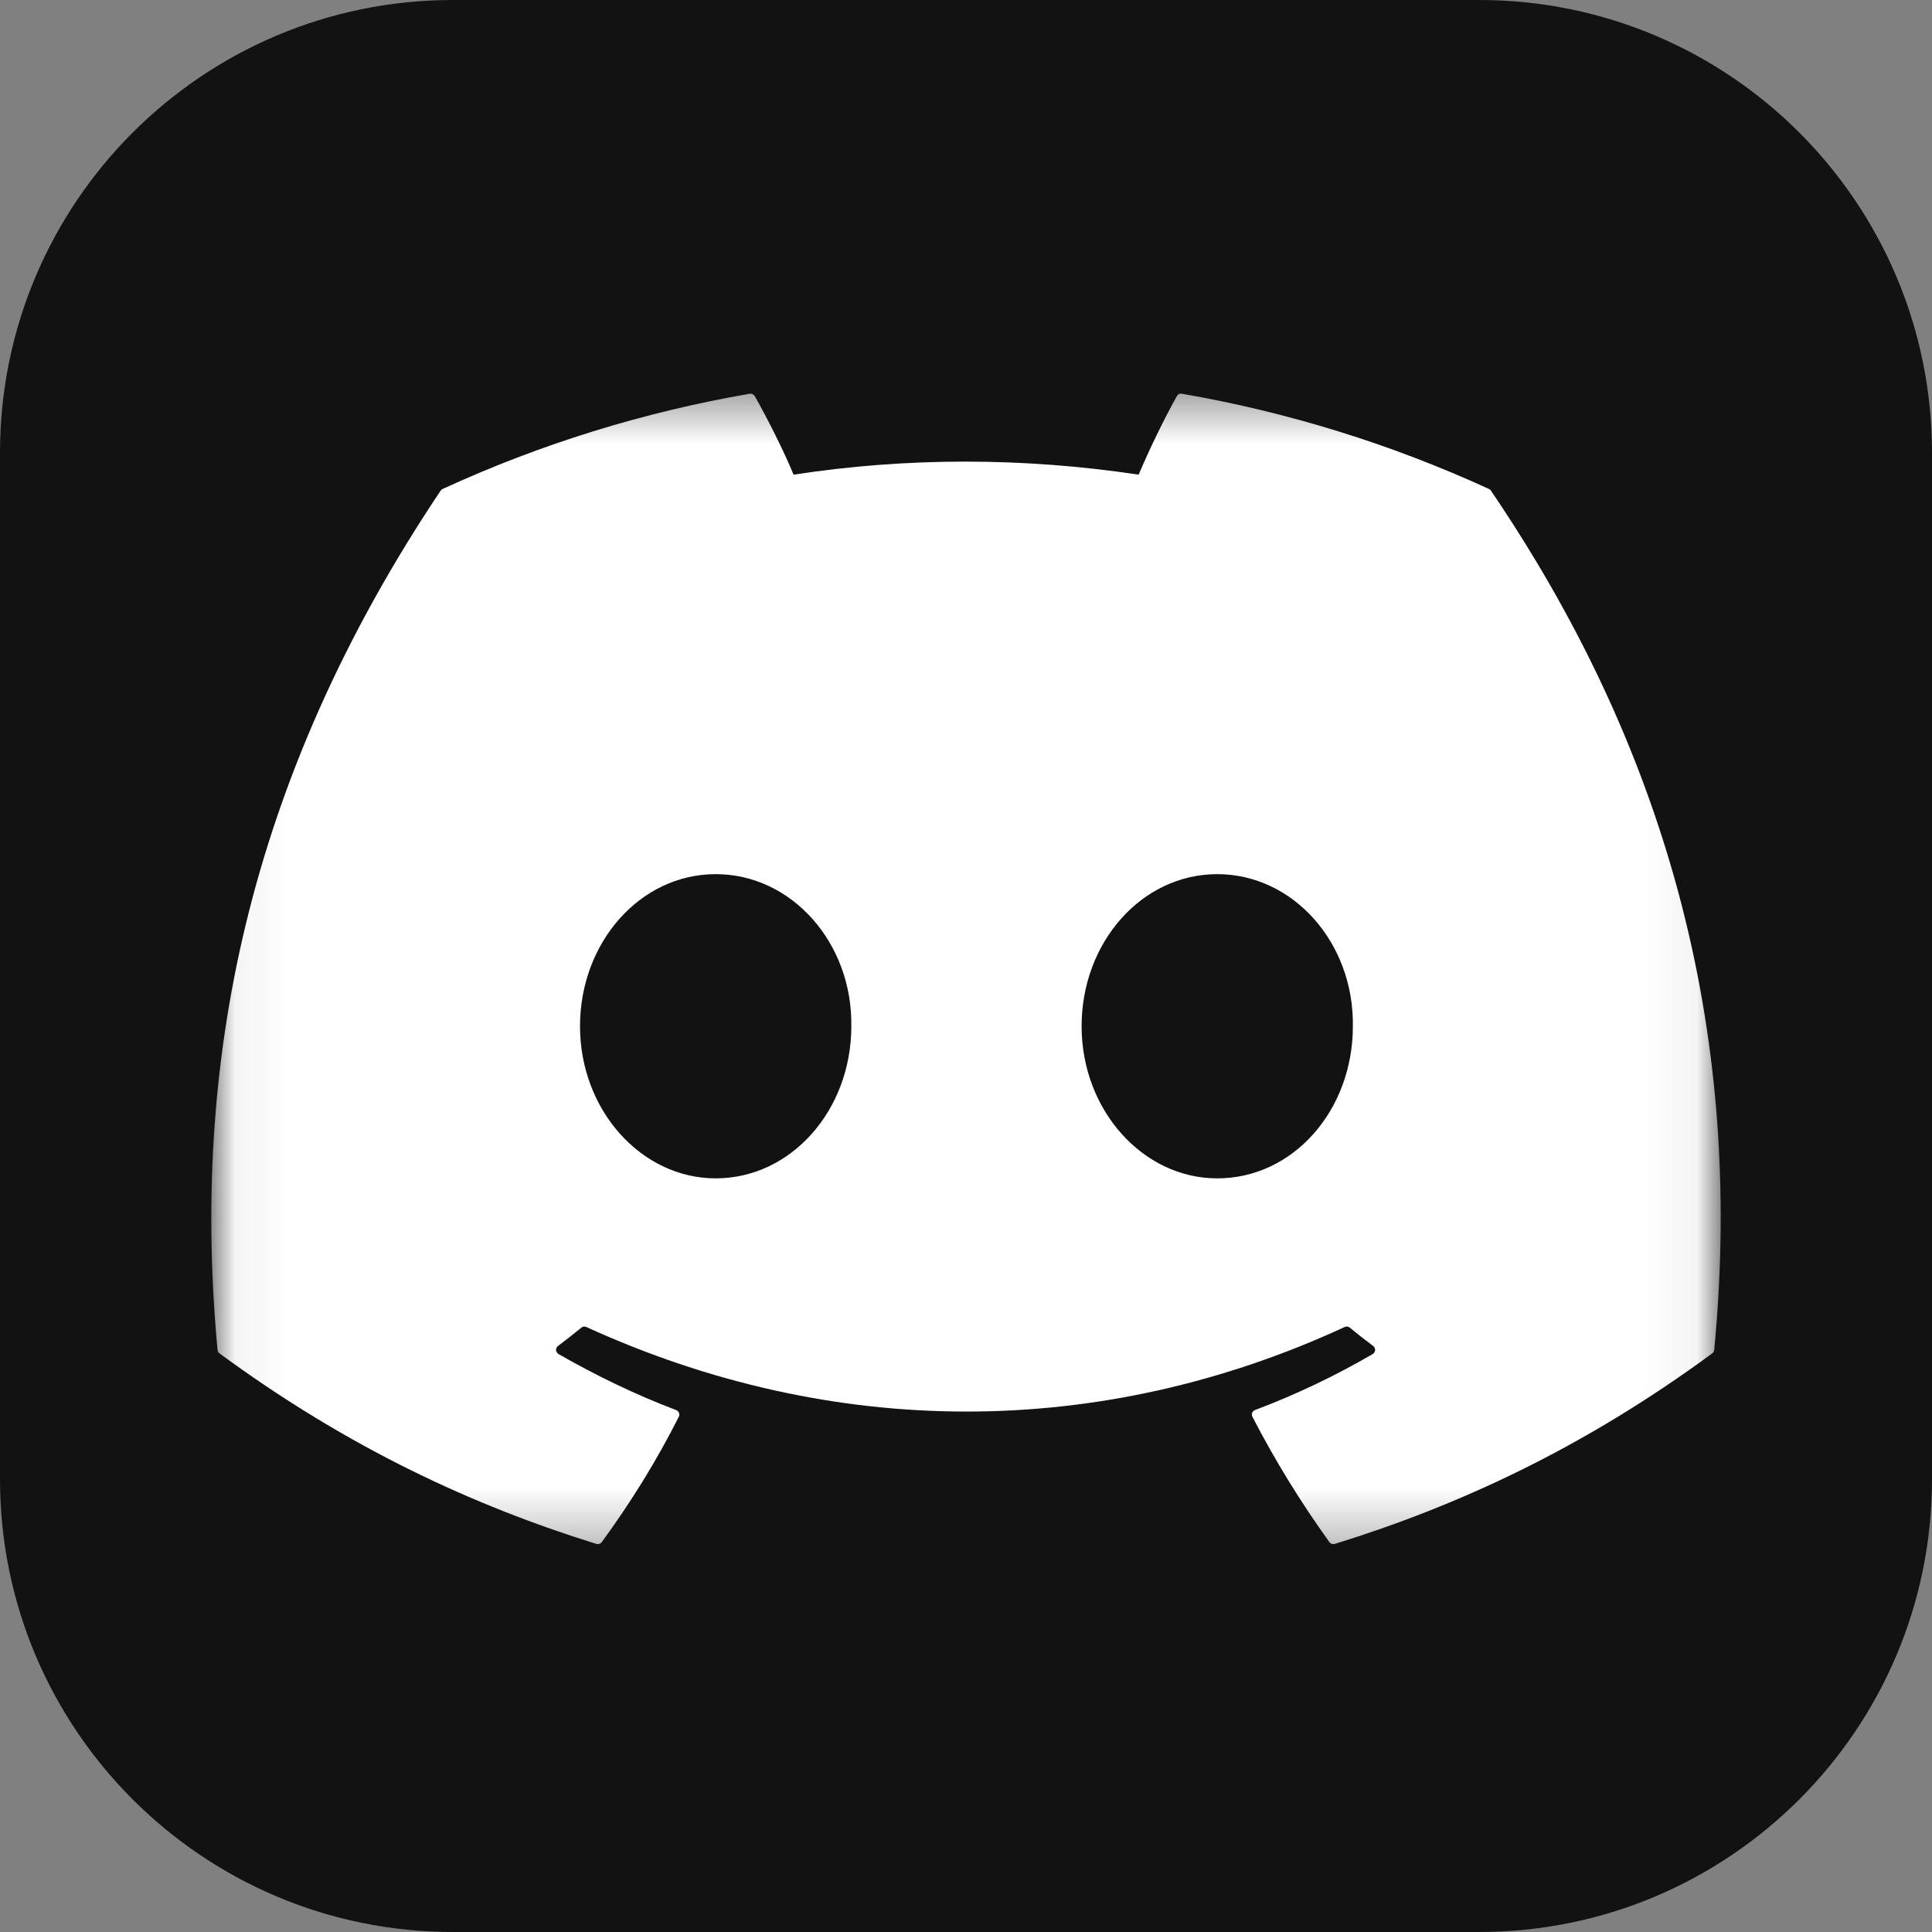 <svg width="37" height="37" viewBox="0 0 37 37" fill="none" xmlns="http://www.w3.org/2000/svg">
<rect x="0" y="0" width="37" height="37" fill="#808080" stroke="none"/>
<g clip-path="url(#clip0_954_4819)">
<path d="M28.328 0H8.672C3.883 0 0 3.883 0 8.672V28.328C0 33.117 3.883 37 8.672 37H28.328C33.117 37 37 33.117 37 28.328V8.672C37 3.883 33.117 0 28.328 0Z" fill="#121212"/>
<mask id="mask0_954_4819" style="mask-type:luminance" maskUnits="userSpaceOnUse" x="4" y="7" width="29" height="23">
<path d="M4.047 7.371H32.953V29.763H4.047V7.371Z" fill="white"/>
</mask>
<g mask="url(#mask0_954_4819)">
<path d="M28.517 9.365C26.643 8.505 24.665 7.892 22.633 7.54C22.615 7.537 22.596 7.539 22.579 7.547C22.562 7.555 22.548 7.569 22.539 7.585C22.285 8.037 22.003 8.627 21.806 9.09C19.584 8.757 17.374 8.757 15.198 9.09C15.001 8.616 14.709 8.037 14.454 7.585C14.444 7.569 14.43 7.556 14.413 7.548C14.396 7.54 14.377 7.537 14.359 7.54C12.327 7.891 10.349 8.504 8.475 9.365C8.459 9.372 8.446 9.384 8.437 9.399C4.689 14.997 3.663 20.458 4.166 25.851C4.168 25.865 4.172 25.877 4.178 25.889C4.185 25.901 4.193 25.911 4.204 25.919C6.676 27.735 9.071 28.837 11.422 29.568C11.44 29.573 11.46 29.573 11.478 29.567C11.496 29.561 11.512 29.55 11.523 29.535C12.079 28.775 12.575 27.975 13 27.133C13.006 27.121 13.009 27.108 13.01 27.096C13.01 27.083 13.008 27.07 13.004 27.058C12.999 27.046 12.992 27.035 12.982 27.026C12.973 27.017 12.962 27.01 12.95 27.005C12.164 26.707 11.415 26.343 10.695 25.931C10.682 25.923 10.671 25.912 10.663 25.899C10.655 25.886 10.65 25.871 10.649 25.856C10.649 25.841 10.651 25.826 10.658 25.812C10.664 25.798 10.674 25.786 10.686 25.777C10.838 25.663 10.987 25.546 11.134 25.426C11.146 25.415 11.162 25.409 11.178 25.406C11.195 25.404 11.212 25.406 11.227 25.413C15.958 27.573 21.079 27.573 25.754 25.413C25.769 25.406 25.786 25.403 25.803 25.405C25.82 25.407 25.836 25.414 25.849 25.425C25.995 25.546 26.145 25.663 26.298 25.777C26.31 25.786 26.32 25.798 26.326 25.812C26.332 25.826 26.335 25.841 26.335 25.856C26.334 25.871 26.329 25.886 26.322 25.899C26.314 25.912 26.303 25.923 26.29 25.931C25.569 26.351 24.815 26.71 24.034 27.004C24.022 27.009 24.011 27.016 24.001 27.025C23.992 27.034 23.985 27.045 23.98 27.058C23.976 27.07 23.974 27.083 23.975 27.096C23.975 27.108 23.979 27.121 23.985 27.133C24.417 27.968 24.91 28.77 25.46 29.533C25.471 29.549 25.487 29.561 25.505 29.567C25.523 29.573 25.543 29.573 25.562 29.568C27.924 28.837 30.319 27.735 32.791 25.919C32.802 25.911 32.81 25.901 32.817 25.89C32.823 25.878 32.827 25.866 32.829 25.853C33.431 19.617 31.819 14.201 28.555 9.4C28.547 9.384 28.533 9.372 28.517 9.365ZM13.706 22.567C12.282 22.567 11.108 21.26 11.108 19.654C11.108 18.048 12.259 16.741 13.706 16.741C15.165 16.741 16.327 18.06 16.304 19.654C16.304 21.26 15.153 22.567 13.706 22.567ZM23.311 22.567C21.887 22.567 20.714 21.26 20.714 19.654C20.714 18.048 21.864 16.741 23.311 16.741C24.77 16.741 25.932 18.06 25.909 19.654C25.909 21.26 24.77 22.567 23.311 22.567Z" fill="white"/>
</g>
</g>
<defs>
<clipPath id="clip0_954_4819">
<rect width="37" height="37" fill="white"/>
</clipPath>
</defs>
</svg>
